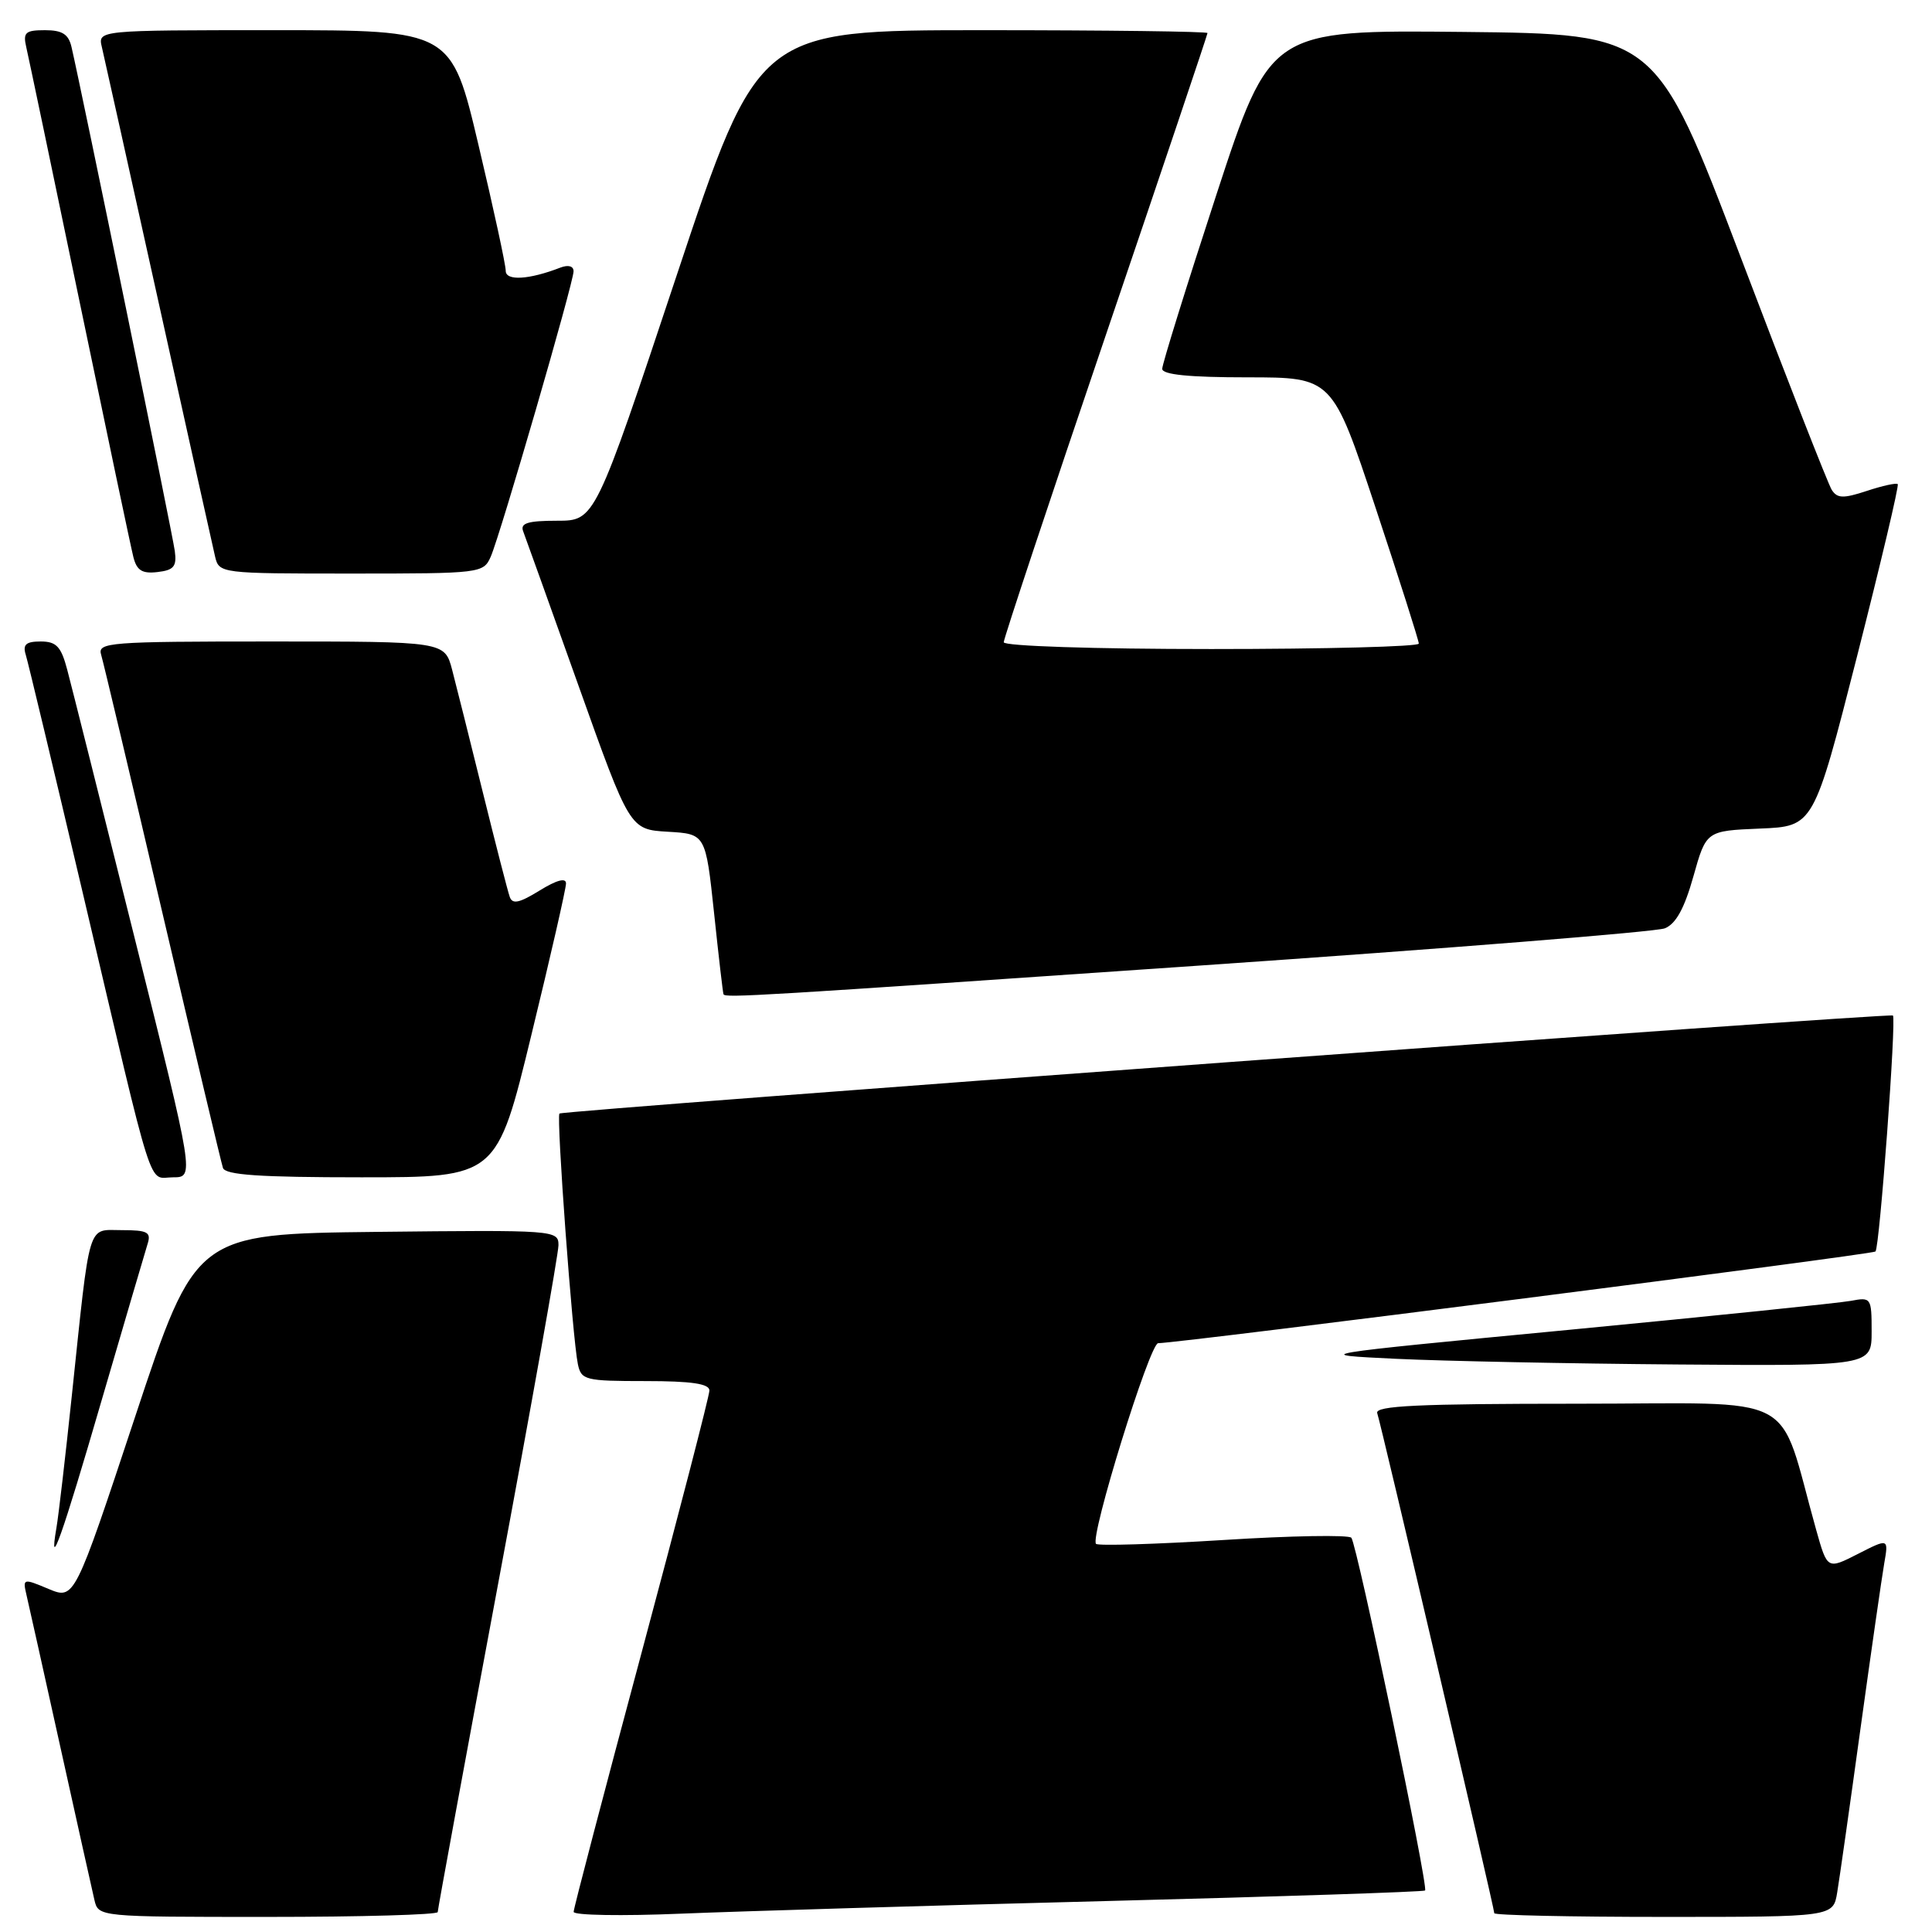 <?xml version="1.0" encoding="UTF-8" standalone="no"?>
<!DOCTYPE svg PUBLIC "-//W3C//DTD SVG 1.1//EN" "http://www.w3.org/Graphics/SVG/1.1/DTD/svg11.dtd" >
<svg xmlns="http://www.w3.org/2000/svg" xmlns:xlink="http://www.w3.org/1999/xlink" version="1.1" viewBox="0 0 256 256">
 <g >
 <path fill="currentColor"
d=" M 58.00 253.36 C 58.00 253.00 61.60 233.44 66.00 209.88 C 70.40 186.32 74.00 166.12 74.00 165.00 C 74.00 163.00 73.57 162.97 49.96 163.23 C 25.93 163.50 25.93 163.50 17.90 187.74 C 9.87 211.97 9.87 211.97 6.43 210.54 C 3.08 209.13 3.00 209.15 3.50 211.30 C 3.79 212.51 5.81 221.60 8.00 231.50 C 10.19 241.40 12.22 250.51 12.51 251.75 C 13.04 254.00 13.04 254.00 35.52 254.00 C 47.88 254.00 58.00 253.71 58.00 253.36 Z  M 146.50 251.90 C 169.60 251.31 188.65 250.68 188.83 250.50 C 189.30 250.04 179.81 204.64 179.06 203.76 C 178.71 203.36 171.07 203.49 162.09 204.06 C 153.10 204.62 145.52 204.85 145.23 204.57 C 144.38 203.71 152.34 178.00 153.46 177.98 C 156.67 177.92 248.11 166.23 248.51 165.83 C 249.06 165.28 251.30 134.93 250.82 134.56 C 250.35 134.20 74.57 147.13 74.13 147.55 C 73.70 147.96 75.86 177.37 76.57 180.75 C 77.01 182.87 77.53 183.00 85.52 183.00 C 91.64 183.00 94.00 183.35 94.00 184.25 C 94.00 184.94 89.95 200.57 85.01 219.00 C 80.06 237.43 76.01 252.88 76.01 253.33 C 76.00 253.79 82.41 253.90 90.25 253.57 C 98.09 253.25 123.40 252.49 146.50 251.90 Z  M 243.44 250.75 C 243.74 248.96 245.13 239.18 246.53 229.00 C 247.94 218.82 249.35 209.00 249.67 207.16 C 250.25 203.83 250.25 203.83 246.19 205.90 C 242.13 207.97 242.13 207.97 240.66 202.74 C 235.41 184.06 239.07 186.00 209.00 186.00 C 187.89 186.00 182.16 186.27 182.49 187.25 C 183.01 188.76 198.00 252.81 198.00 253.51 C 198.00 253.78 208.10 254.00 220.45 254.00 C 242.91 254.00 242.91 254.00 243.44 250.75 Z  M 13.49 185.47 C 16.52 175.10 19.25 165.80 19.56 164.81 C 20.05 163.27 19.54 163.00 16.16 163.00 C 11.51 163.00 12.00 161.40 9.51 185.00 C 8.67 192.97 7.76 200.82 7.48 202.43 C 6.40 208.71 8.23 203.56 13.49 185.47 Z  M 248.00 176.42 C 248.00 171.96 247.93 171.86 245.25 172.37 C 243.74 172.65 226.97 174.38 208.00 176.20 C 173.50 179.50 173.50 179.50 185.00 180.05 C 191.32 180.35 208.09 180.69 222.25 180.80 C 248.00 181.00 248.00 181.00 248.00 176.42 Z  M 17.83 124.25 C 13.47 106.79 9.46 90.81 8.91 88.75 C 8.10 85.67 7.47 85.00 5.39 85.00 C 3.45 85.00 2.99 85.40 3.41 86.75 C 3.71 87.71 7.13 102.00 11.01 118.50 C 20.63 159.43 19.54 156.00 22.92 156.00 C 25.76 156.00 25.76 156.00 17.83 124.25 Z  M 70.41 137.14 C 72.94 126.77 75.00 117.74 75.00 117.06 C 75.00 116.27 73.76 116.61 71.50 118.00 C 68.81 119.66 67.89 119.86 67.54 118.83 C 67.28 118.10 65.68 111.88 63.98 105.00 C 62.28 98.12 60.45 90.81 59.91 88.75 C 58.92 85.00 58.92 85.00 35.89 85.00 C 14.43 85.00 12.90 85.12 13.40 86.75 C 13.69 87.71 17.35 103.12 21.53 121.00 C 25.71 138.88 29.31 154.06 29.54 154.75 C 29.84 155.69 34.41 156.00 47.88 156.00 C 65.83 156.00 65.83 156.00 70.41 137.14 Z  M 159.00 127.94 C 191.73 125.69 219.44 123.47 220.59 123.01 C 222.06 122.43 223.19 120.38 224.38 116.14 C 226.08 110.09 226.08 110.09 233.20 109.79 C 240.32 109.50 240.32 109.50 246.06 87.00 C 249.21 74.62 251.65 64.34 251.46 64.15 C 251.28 63.96 249.44 64.36 247.36 65.05 C 244.23 66.08 243.44 66.05 242.71 64.90 C 242.23 64.13 236.78 50.23 230.62 34.00 C 219.40 4.50 219.40 4.50 193.86 4.23 C 168.32 3.97 168.32 3.97 161.16 25.85 C 157.22 37.89 154.00 48.25 154.00 48.87 C 154.00 49.64 157.55 50.00 165.27 50.00 C 176.54 50.00 176.54 50.00 182.27 67.28 C 185.42 76.78 188.00 84.88 188.00 85.28 C 188.00 85.68 175.62 86.00 160.50 86.00 C 144.97 86.00 133.00 85.61 133.00 85.10 C 133.00 84.61 139.07 66.33 146.50 44.48 C 153.93 22.63 160.00 4.58 160.00 4.38 C 160.00 4.17 146.61 4.00 130.24 4.00 C 100.48 4.00 100.48 4.00 89.66 36.50 C 78.84 69.00 78.84 69.00 73.82 69.00 C 69.94 69.00 68.91 69.32 69.32 70.39 C 69.61 71.15 72.91 80.35 76.65 90.84 C 83.45 109.91 83.45 109.91 88.48 110.21 C 93.50 110.50 93.50 110.50 94.62 121.00 C 95.23 126.78 95.79 131.61 95.87 131.75 C 96.13 132.24 100.14 132.00 159.00 127.94 Z  M 23.16 73.00 C 22.87 70.78 10.81 11.96 9.48 6.25 C 9.09 4.53 8.25 4.00 5.96 4.00 C 3.36 4.00 3.03 4.30 3.48 6.25 C 3.77 7.49 6.95 22.67 10.55 40.00 C 14.15 57.33 17.35 72.54 17.67 73.80 C 18.12 75.59 18.83 76.04 20.87 75.80 C 23.04 75.55 23.44 75.06 23.16 73.00 Z  M 65.03 73.75 C 66.32 70.79 76.00 37.44 76.00 35.95 C 76.00 35.25 75.30 35.06 74.25 35.46 C 70.10 37.07 67.00 37.25 67.01 35.88 C 67.02 35.12 65.40 27.64 63.41 19.25 C 59.81 4.00 59.81 4.00 36.38 4.00 C 12.96 4.00 12.96 4.00 13.50 6.25 C 13.79 7.49 17.17 22.67 21.00 40.00 C 24.83 57.33 28.21 72.51 28.50 73.75 C 29.03 75.98 29.21 76.00 46.54 76.00 C 63.73 76.00 64.06 75.96 65.03 73.75 Z "/>
</g>
</svg>